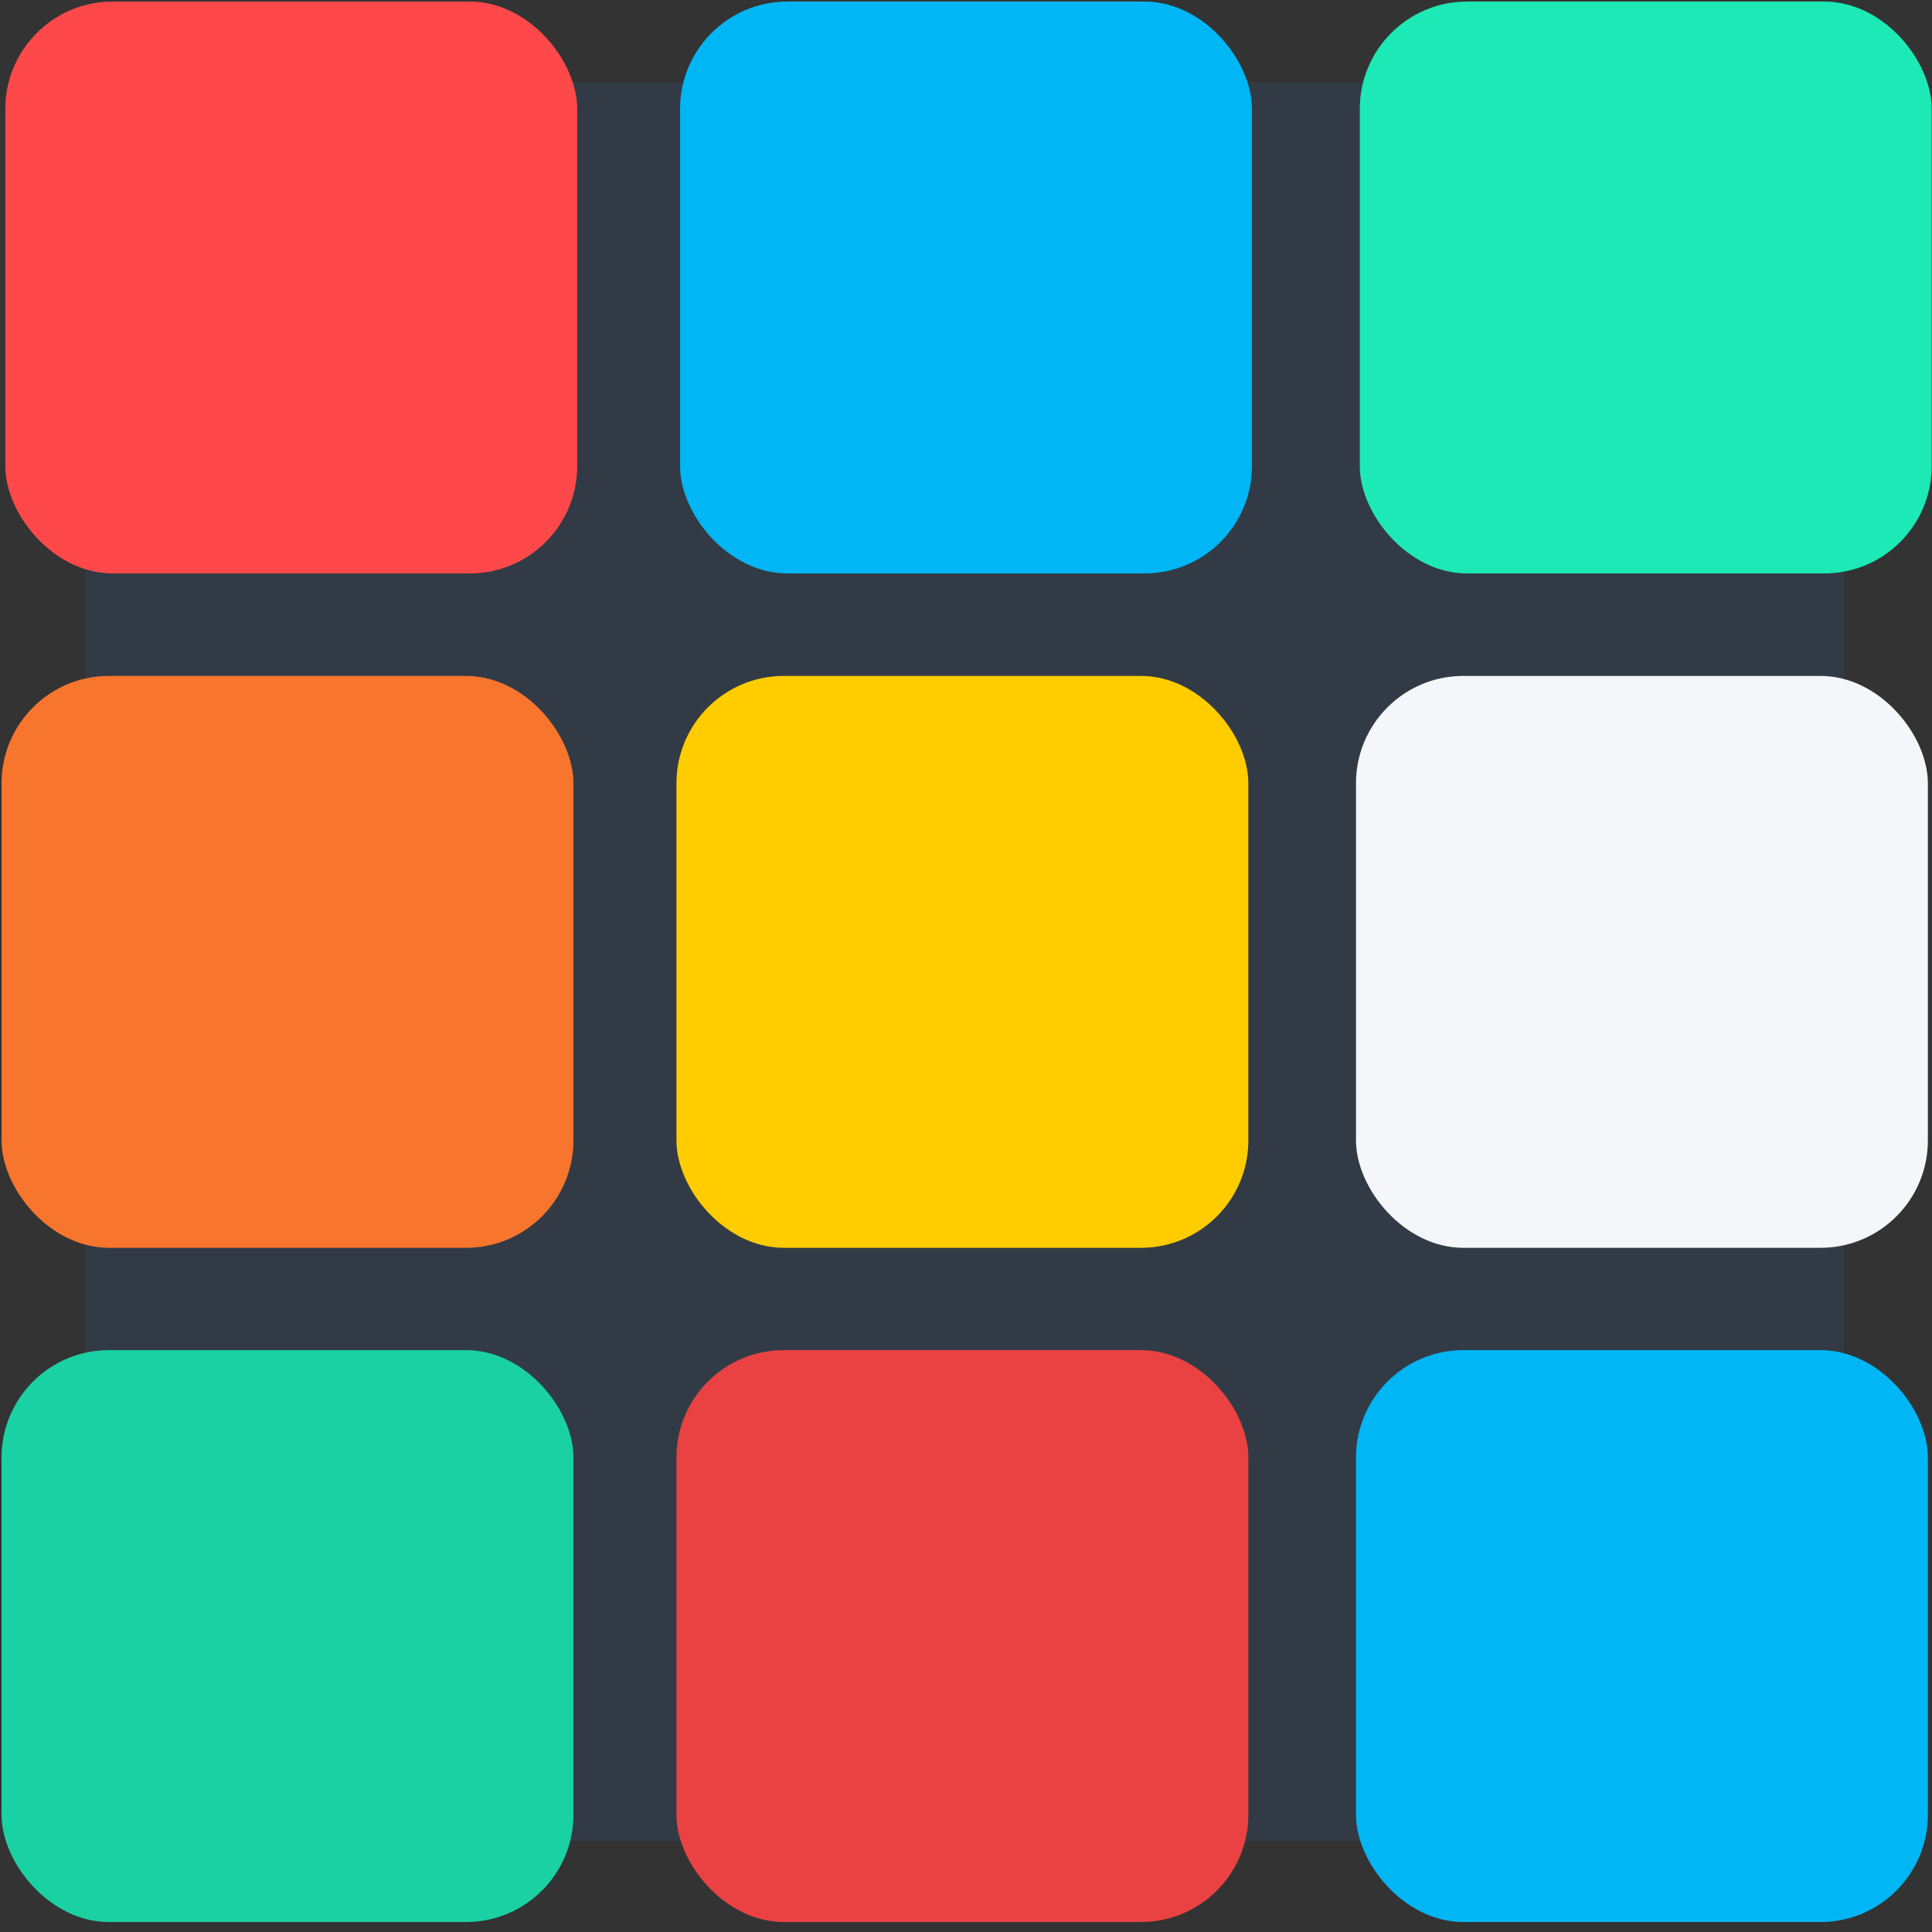 <?xml version="1.0" encoding="UTF-8"?>
<svg width="36px" height="36px" viewBox="0 0 36 36" version="1.1" xmlns="http://www.w3.org/2000/svg" xmlns:xlink="http://www.w3.org/1999/xlink">
    <rect x="0" y="0" width="36" height="36" fill="#333333" stroke="none"/>
    <!-- Generator: Sketch 51.2 (57519) - http://www.bohemiancoding.com/sketch -->
    <title>rainbow-logo</title>
    <desc>Created with Sketch.</desc>
    <defs></defs>
    <g id="logo" stroke="none" stroke-width="1" fill="none" fill-rule="evenodd">
        <g id="Pages-V1" transform="translate(-22, -17)" fill-rule="nonzero">
            <g id="Group-3" transform="translate(-1, 0)">
                <g id="Group-22" transform="translate(23, 17)">
                    <g id="Group-17">
                        <g id="rainbow-logo">
                            <rect id="Rectangle-path" fill="#323B45" x="1.594" y="1.539" width="32.768" height="32.768"></rect>
                            <rect id="Rectangle-path" fill="#1DE9B6" x="25.338" y="0.029" width="10.656" height="10.656" rx="2"></rect>
                            <rect id="Rectangle-path" fill="#01B6F5" x="12.672" y="0.029" width="10.656" height="10.656" rx="2"></rect>
                            <rect id="Rectangle-path" fill="#FE4849" x="0.099" y="0.029" width="10.656" height="10.656" rx="2"></rect>
                            <rect id="Rectangle-path" fill="#F4F6F9" x="25.267" y="12.595" width="10.656" height="10.656" rx="2"></rect>
                            <rect id="Rectangle-path" fill="#FFCC00" x="12.605" y="12.595" width="10.656" height="10.656" rx="2"></rect>
                            <rect id="Rectangle-path" fill="#F8752D" x="0.029" y="12.595" width="10.656" height="10.656" rx="2"></rect>
                            <rect id="Rectangle-path" fill="#01B6F5" x="25.267" y="25.158" width="10.656" height="10.656" rx="2"></rect>
                            <rect id="Rectangle-path" fill="#EA4243" x="12.605" y="25.158" width="10.656" height="10.656" rx="2"></rect>
                            <rect id="Rectangle-path" fill="#1AD1A3" x="0.029" y="25.158" width="10.656" height="10.656" rx="2"></rect>
                        </g>
                    </g>
                </g>
            </g>
        </g>
    </g>
</svg>